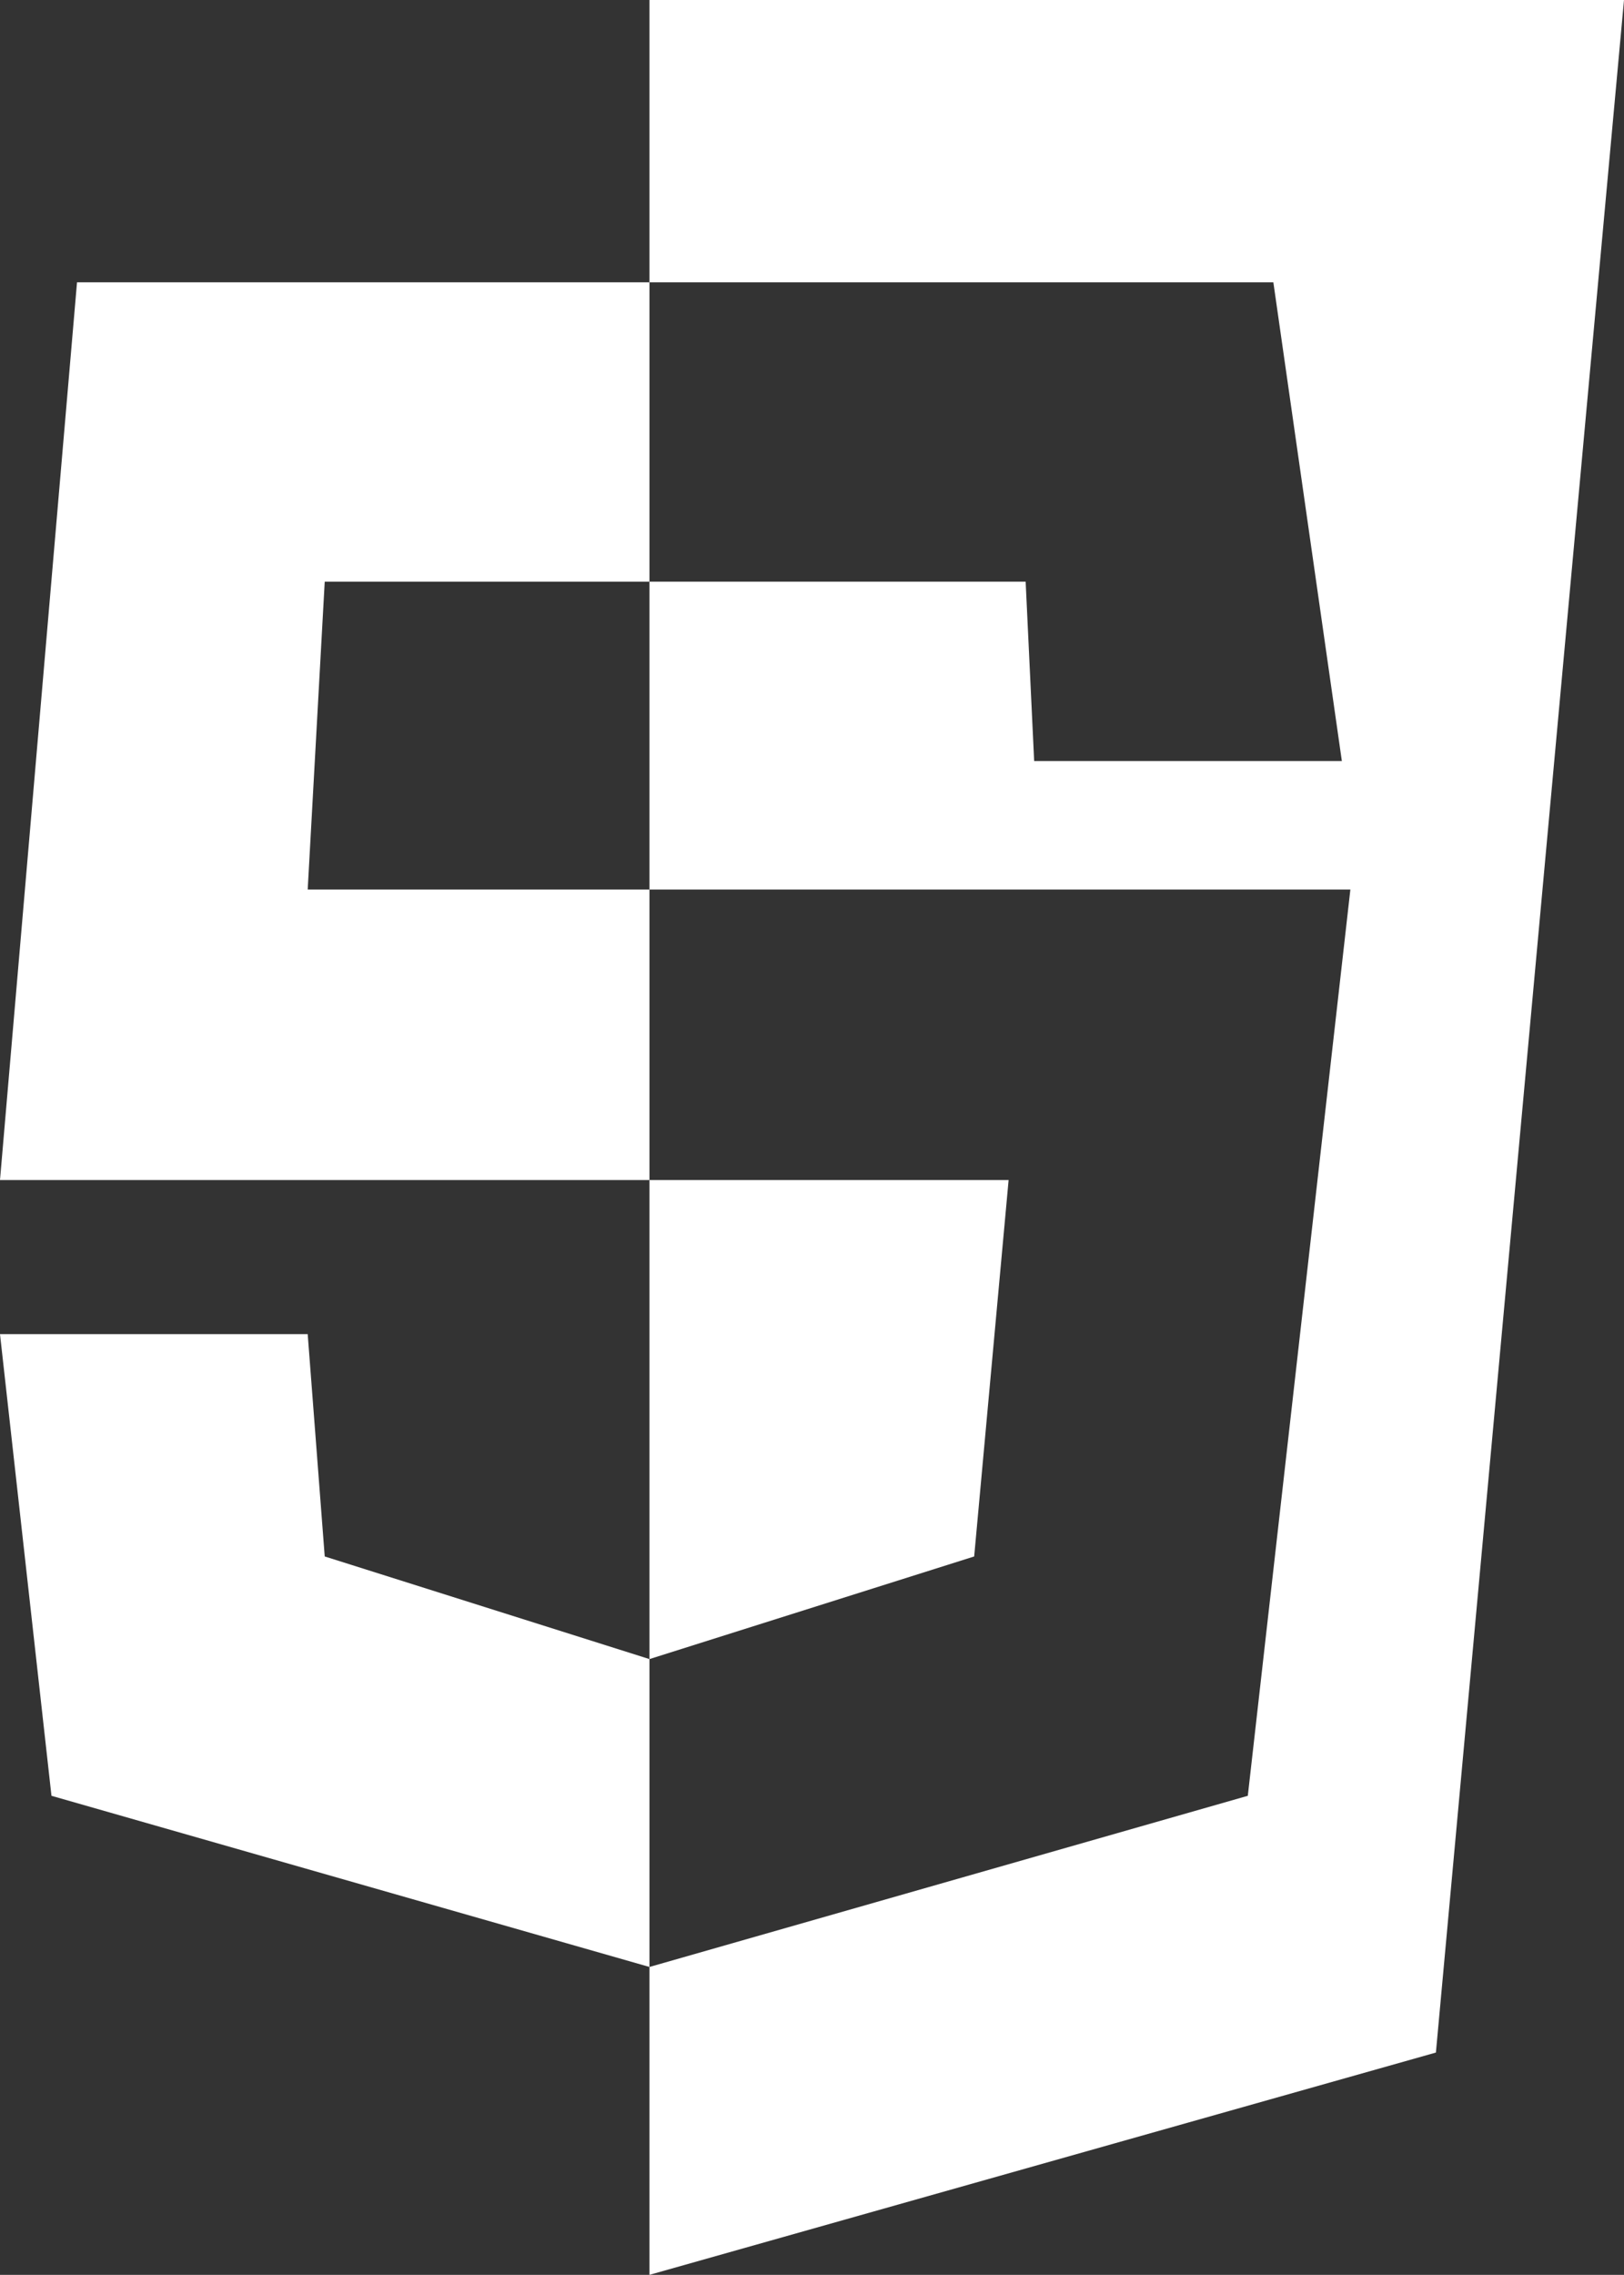 <svg xmlns="http://www.w3.org/2000/svg" viewBox="0 0 43.86 61.4"><rect x="0" y="0" width="43.86" height="61.4" fill="#333333" stroke="none"/><defs><style>.cls-1{fill:none;}.cls-2{fill:#fff;}</style></defs><title>Ícone 3</title><g id="Camada_2" data-name="Camada 2"><g id="Camada_1-2" data-name="Camada 1"><polygon class="cls-1" points="8.31 24.01 17.54 24.01 17.54 15.7 8.77 15.7 8.31 24.01"/><polygon class="cls-2" points="27.24 31.85 17.54 31.85 17.54 44.78 26.31 42.01 27.24 31.85"/><polygon class="cls-2" points="17.54 0 17.54 7.62 34.39 7.62 36.24 20.54 27.93 20.54 27.7 15.7 17.54 15.7 17.54 24.01 36.47 24.01 33.7 48.47 17.54 53.09 17.54 61.4 38.78 55.4 43.86 0 17.54 0"/><polygon class="cls-2" points="8.77 42.01 8.31 36.01 0 36.01 1.39 48.47 17.54 53.09 17.54 44.78 8.77 42.01"/><polygon class="cls-2" points="8.31 24.01 8.77 15.7 17.54 15.7 17.54 7.62 2.08 7.62 0 31.85 17.54 31.85 17.54 24.01 8.31 24.01"/></g></g></svg>